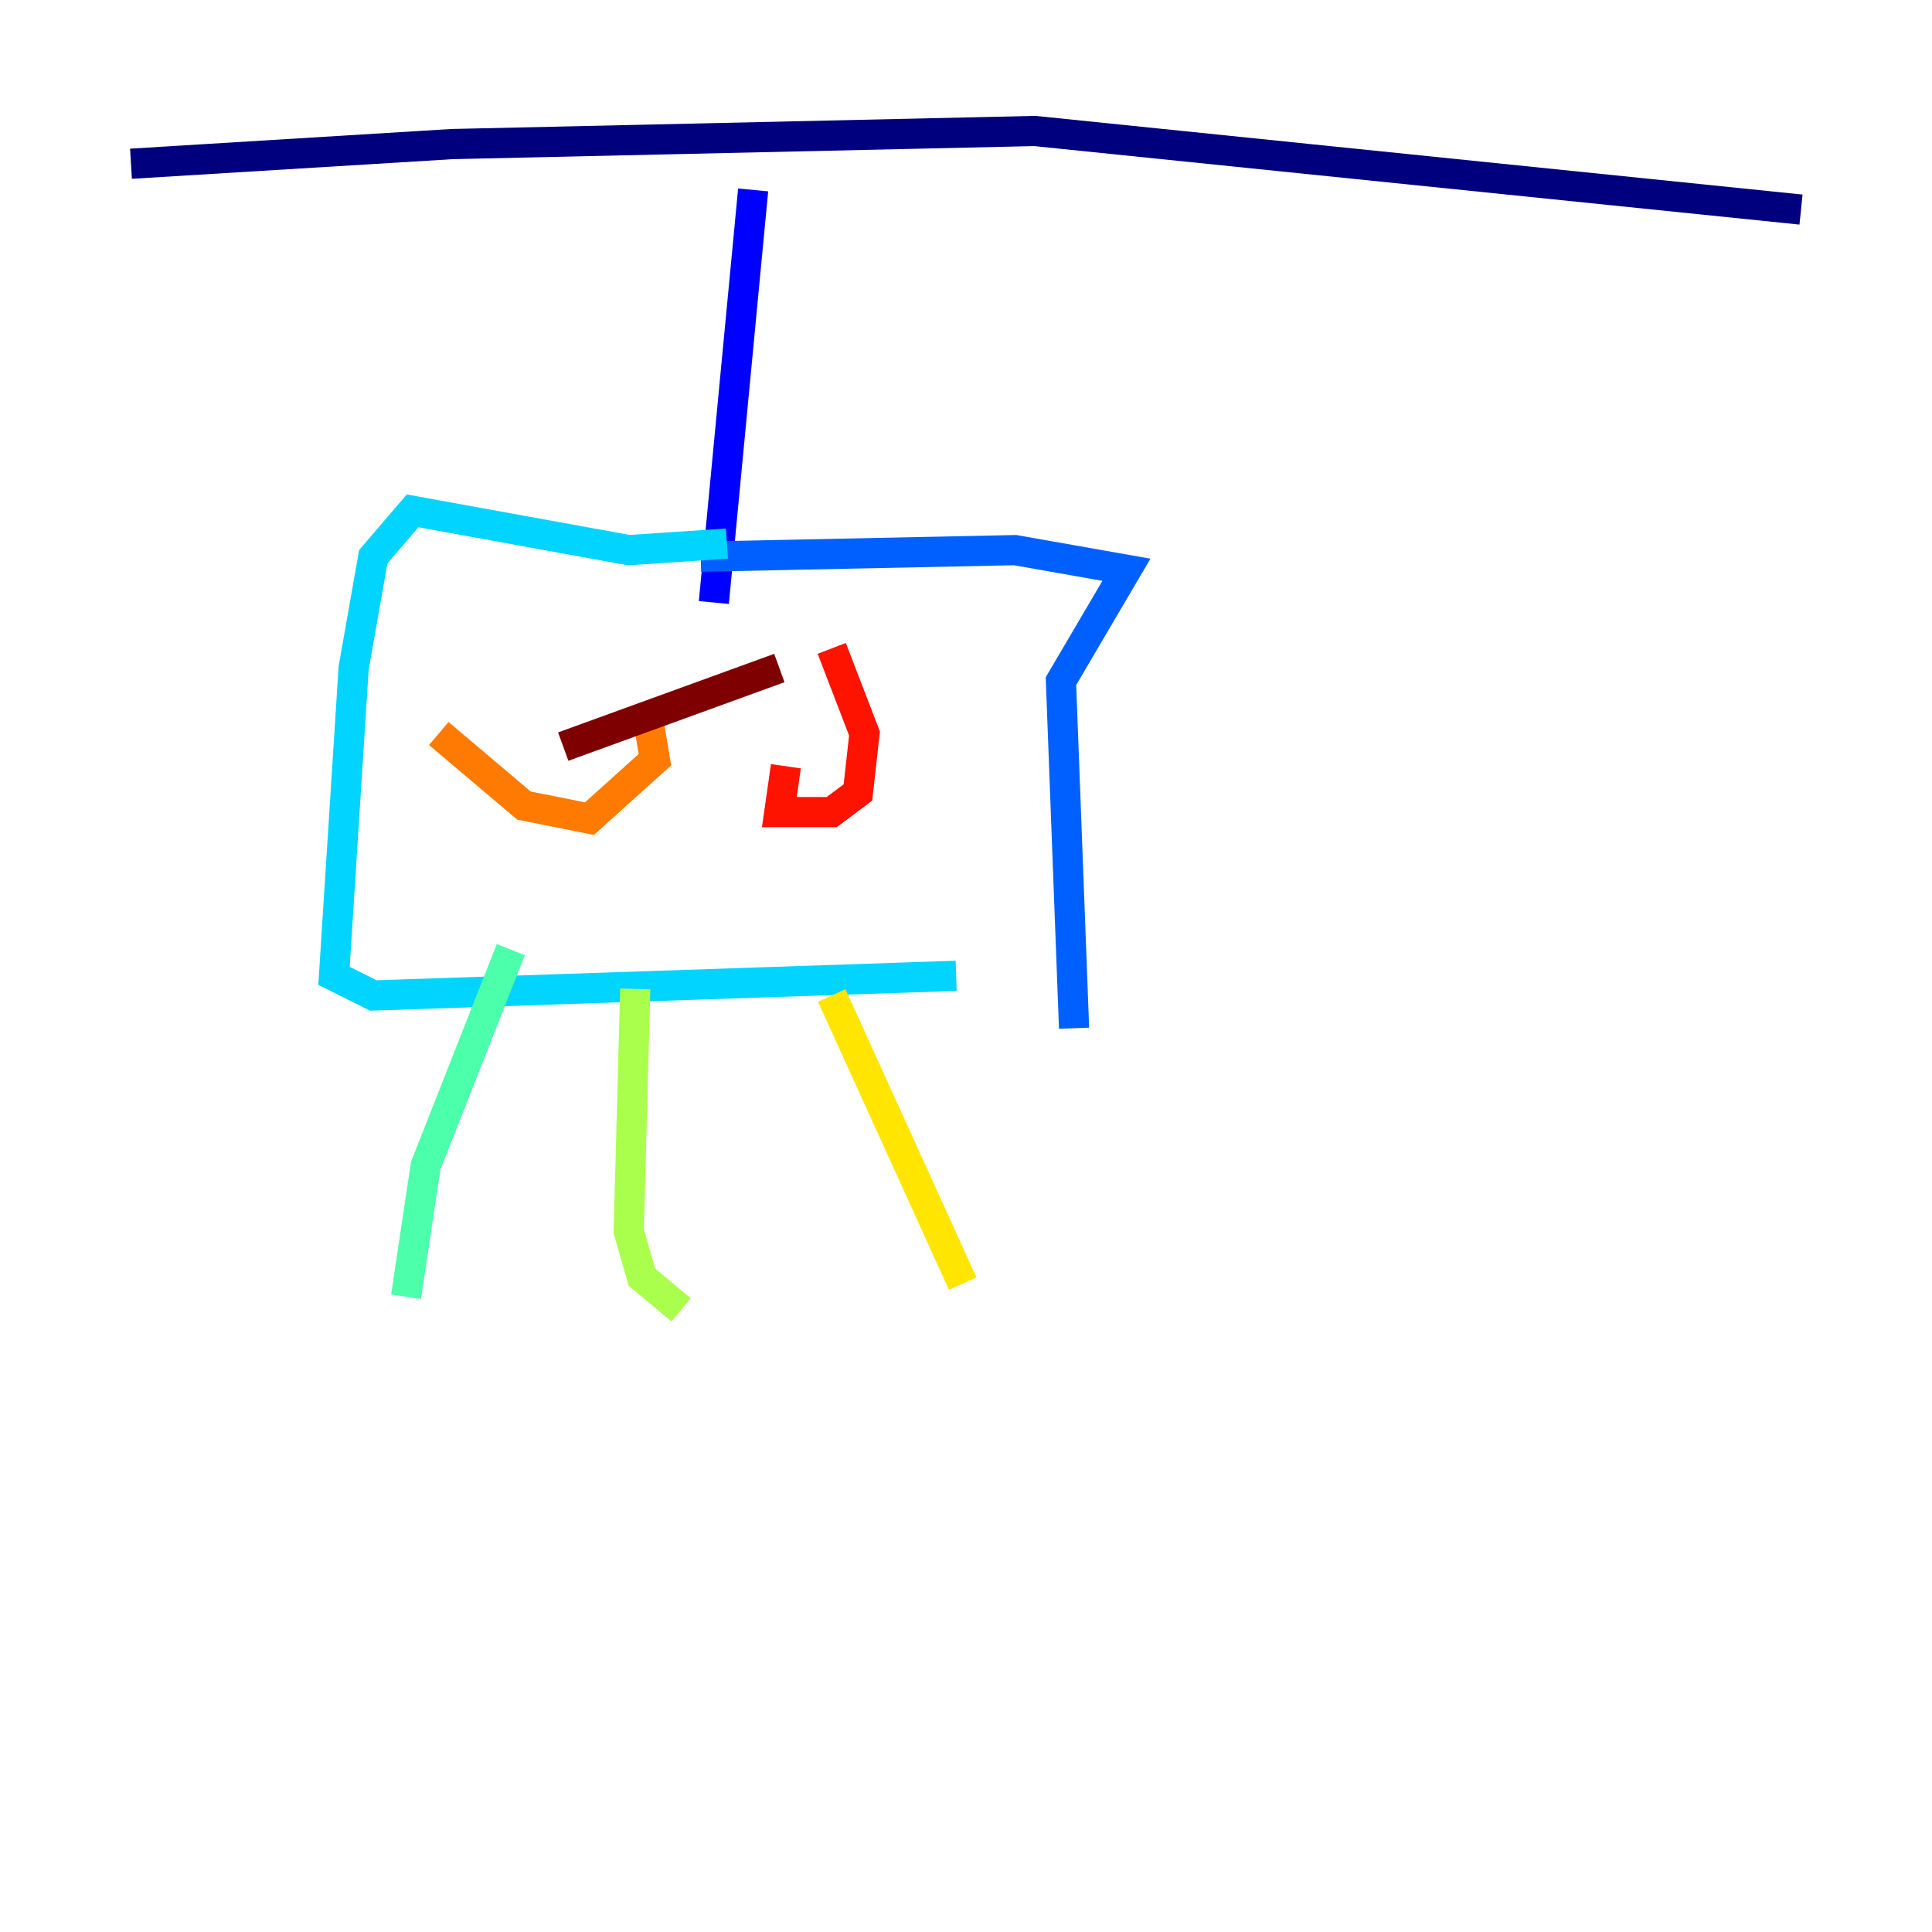 <?xml version="1.0" encoding="utf-8" ?>
<svg baseProfile="tiny" height="128" version="1.2" viewBox="0,0,128,128" width="128" xmlns="http://www.w3.org/2000/svg" xmlns:ev="http://www.w3.org/2001/xml-events" xmlns:xlink="http://www.w3.org/1999/xlink"><defs /><polyline fill="none" points="8.678,10.848 29.939,9.546 68.556,8.678 119.322,13.885" stroke="#00007f" stroke-width="2" /><polyline fill="none" points="49.898,12.583 47.295,39.919" stroke="#0000fe" stroke-width="2" /><polyline fill="none" points="46.427,36.881 67.254,36.447 74.63,37.749 70.291,45.125 71.159,68.122" stroke="#0060ff" stroke-width="2" /><polyline fill="none" points="48.163,36.014 41.654,36.447 27.336,33.844 24.732,36.881 23.43,44.258 22.129,64.651 24.732,65.953 63.349,64.651" stroke="#00d4ff" stroke-width="2" /><polyline fill="none" points="33.844,62.915 28.203,77.234 26.902,85.912" stroke="#4cffaa" stroke-width="2" /><polyline fill="none" points="42.088,65.519 41.654,81.573 42.522,84.61 45.125,86.78" stroke="#aaff4c" stroke-width="2" /><polyline fill="none" points="55.105,65.953 63.783,85.044" stroke="#ffe500" stroke-width="2" /><polyline fill="none" points="29.071,48.597 34.712,53.37 39.051,54.237 43.39,50.332 42.956,47.729" stroke="#ff7a00" stroke-width="2" /><polyline fill="none" points="55.105,42.956 57.275,48.597 56.841,52.502 55.105,53.803 51.634,53.803 52.068,50.766" stroke="#fe1200" stroke-width="2" /><polyline fill="none" points="51.634,44.258 37.315,49.464" stroke="#7f0000" stroke-width="2" /></svg>